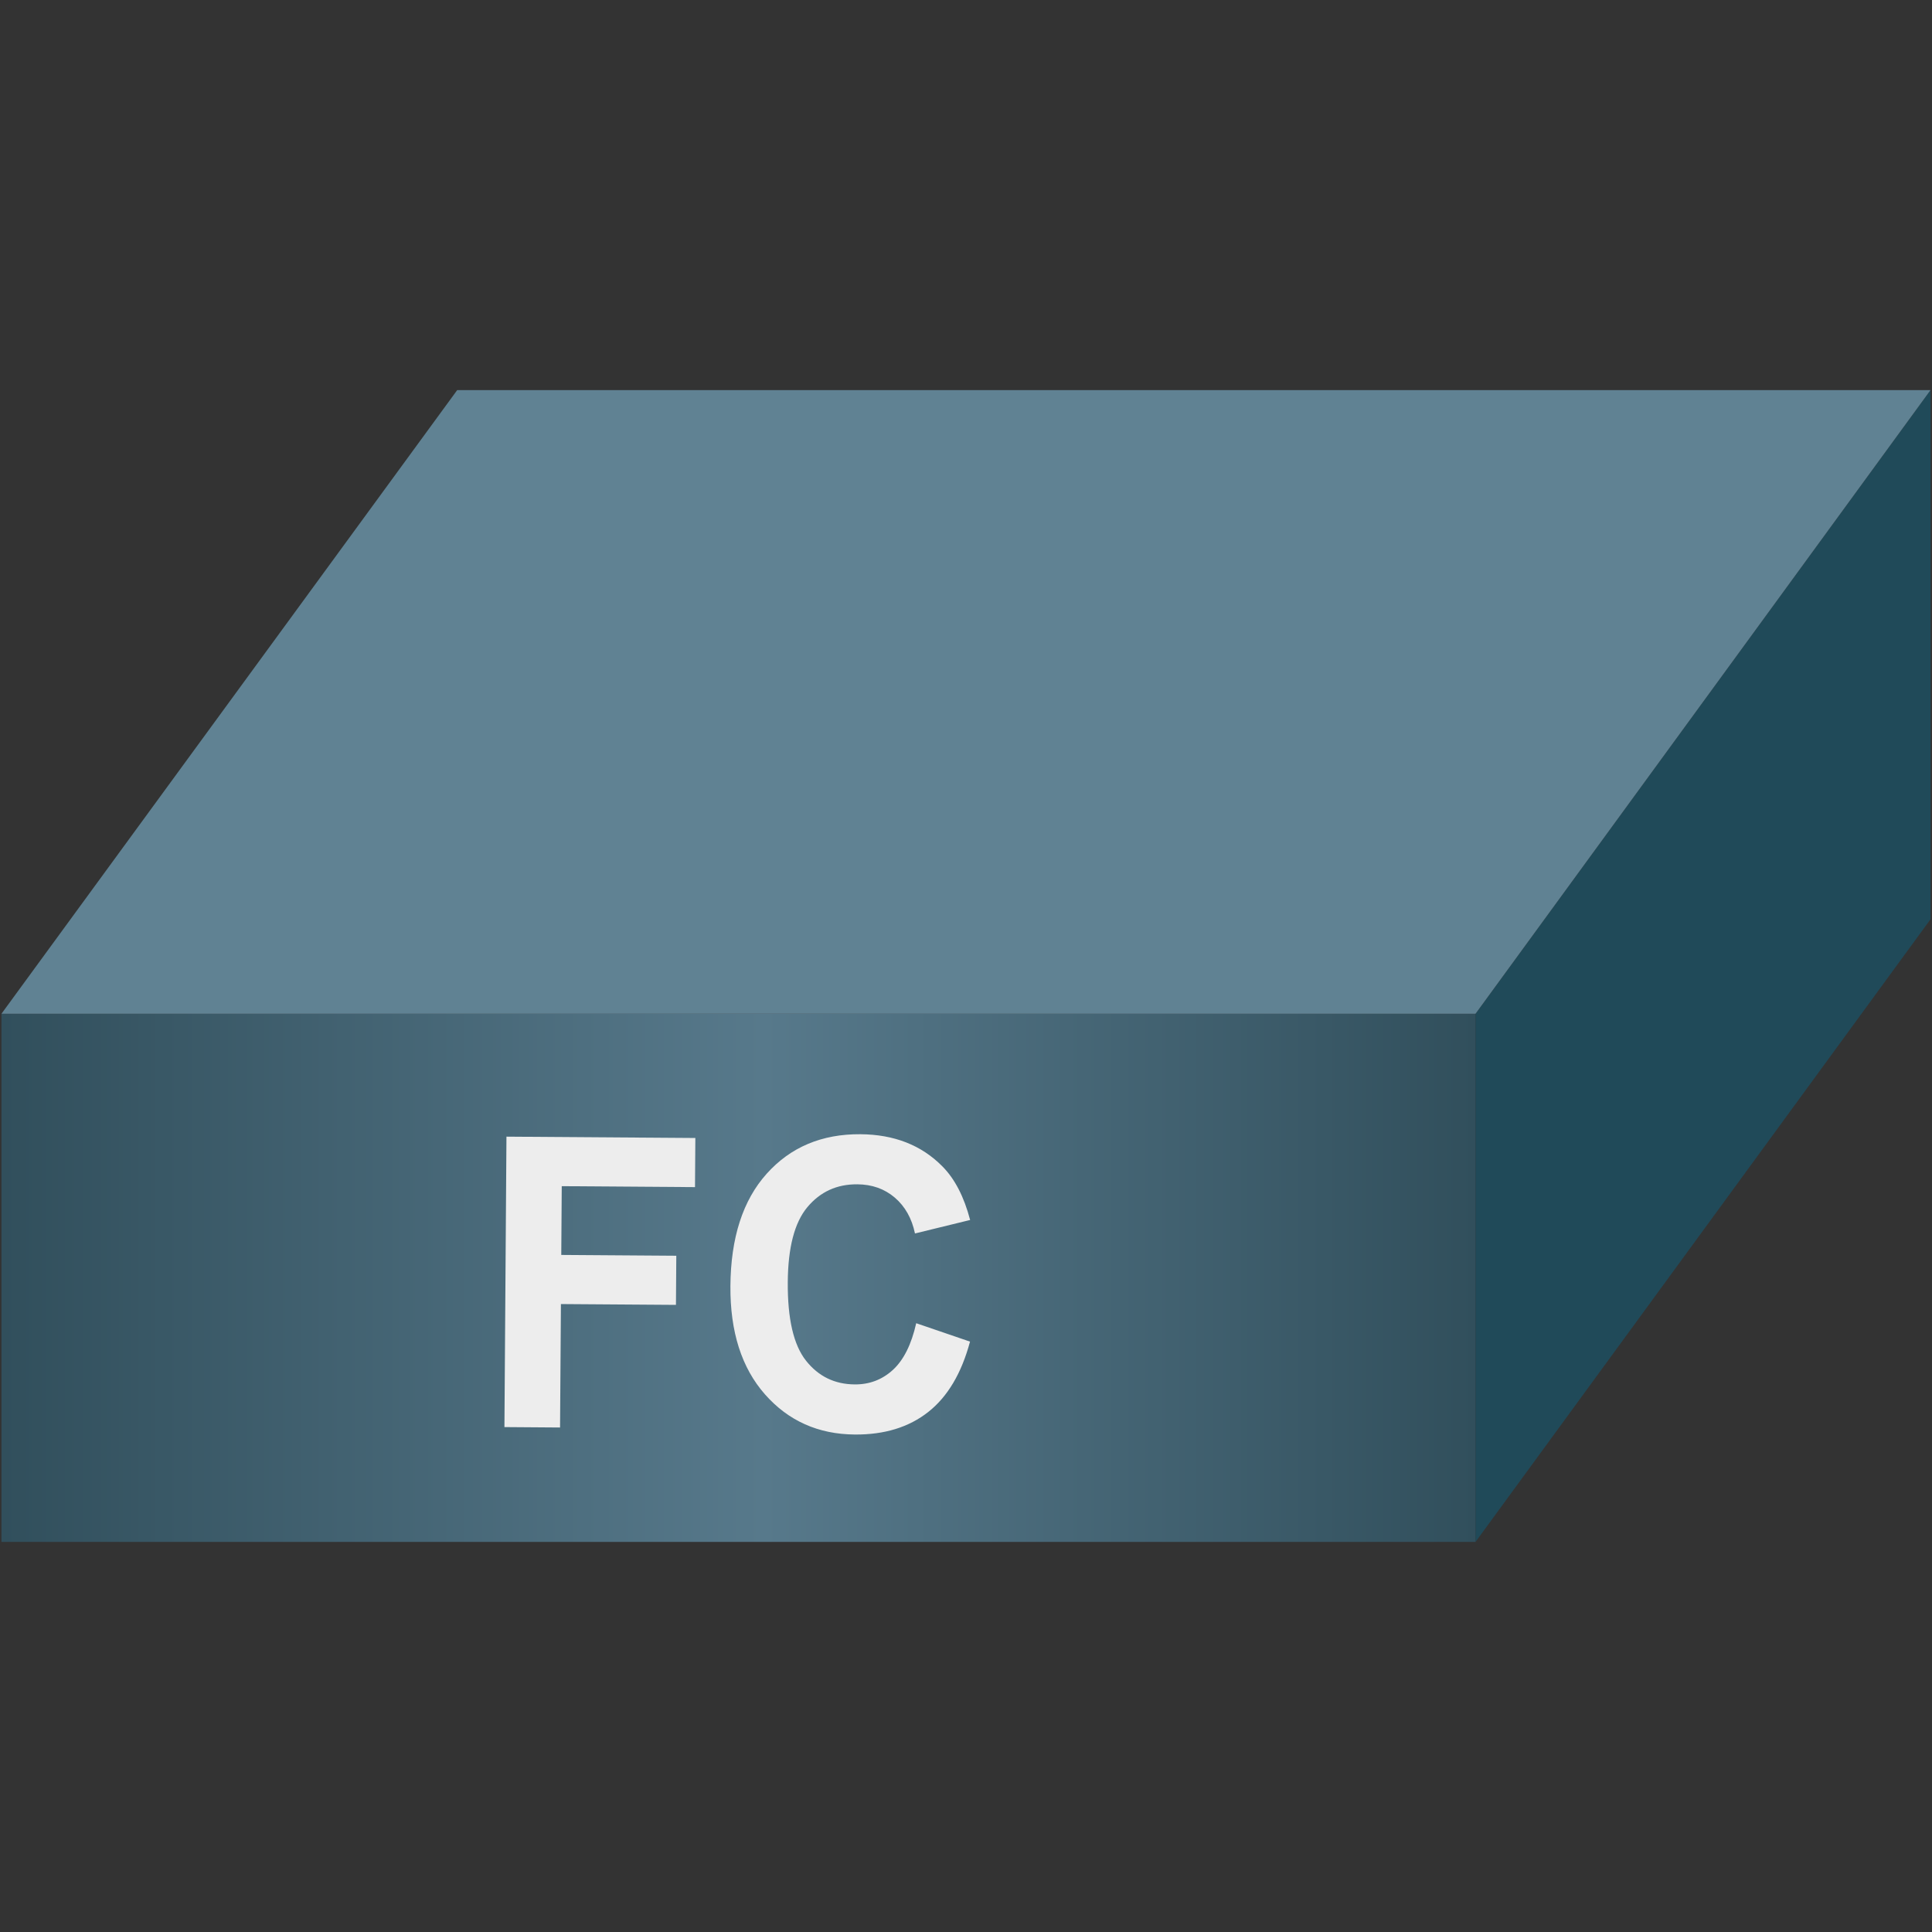 <?xml version="1.0" encoding="utf-8"?>
<!-- Generator: Adobe Illustrator 16.0.0, SVG Export Plug-In . SVG Version: 6.00 Build 0)  -->
<!DOCTYPE svg PUBLIC "-//W3C//DTD SVG 1.1//EN" "http://www.w3.org/Graphics/SVG/1.1/DTD/svg11.dtd">
<svg version="1.1" id="图层_1" xmlns="http://www.w3.org/2000/svg" xmlns:xlink="http://www.w3.org/1999/xlink" x="0px" y="0px"
	 width="100px" height="100px" viewBox="0 0 100 100" enable-background="new 0 0 100 100" xml:space="preserve">
<rect x="0" y="0" width="100" height="100" fill="#333333" stroke="none"/>
<linearGradient id="10_node_fc_switch_SVGID_1_" gradientUnits="userSpaceOnUse" x1="0.096" y1="32.955" x2="76.393" y2="32.955" gradientTransform="matrix(1 0 0 -1 -0.02 99.095)">
	<stop  offset="0" style="stop-color:#314F5C"/>
	<stop  offset="0.517" style="stop-color:#57798B"/>
	<stop  offset="1" style="stop-color:#314F5C"/>
</linearGradient>
<polygon fill="url(#10_node_fc_switch_SVGID_1_)" points="0.076,52.471 0.076,79.809 76.373,79.809 76.373,52.471 "/>
<polygon fill="#204A59" points="76.373,52.471 99.924,20.191 99.924,47.581 76.373,79.809 "/>
<polygon fill="#608293" points="76.373,52.471 99.924,20.191 23.665,20.191 0.076,52.471 "/>
<g enable-background="new    ">
	<path fill="#EDEDED" d="M26.109,73.866l0.105-15.033l9.777,0.069l-0.018,2.543l-6.897-0.049l-0.025,3.559l5.954,0.042l-0.018,2.543
		l-5.954-0.042l-0.045,6.389L26.109,73.866z"/>
	<path fill="#EDEDED" d="M47.423,68.489l2.785,0.953c-0.439,1.638-1.16,2.852-2.161,3.641c-1.001,0.79-2.267,1.179-3.797,1.168
		c-1.894-0.013-3.445-0.706-4.655-2.079c-1.209-1.372-1.806-3.241-1.789-5.606c0.018-2.502,0.644-4.441,1.879-5.816
		c1.235-1.376,2.852-2.057,4.85-2.043c1.744,0.013,3.157,0.565,4.239,1.661c0.644,0.646,1.124,1.573,1.44,2.778l-2.855,0.698
		c-0.164-0.781-0.511-1.398-1.042-1.854c-0.532-0.455-1.181-0.686-1.946-0.69c-1.057-0.008-1.917,0.387-2.582,1.182
		c-0.664,0.795-1.002,2.089-1.014,3.88c-0.014,1.9,0.301,3.256,0.944,4.067c0.643,0.812,1.483,1.221,2.521,1.228
		c0.765,0.006,1.425-0.246,1.98-0.755C46.773,70.393,47.175,69.589,47.423,68.489z"/>
</g>
</svg>
